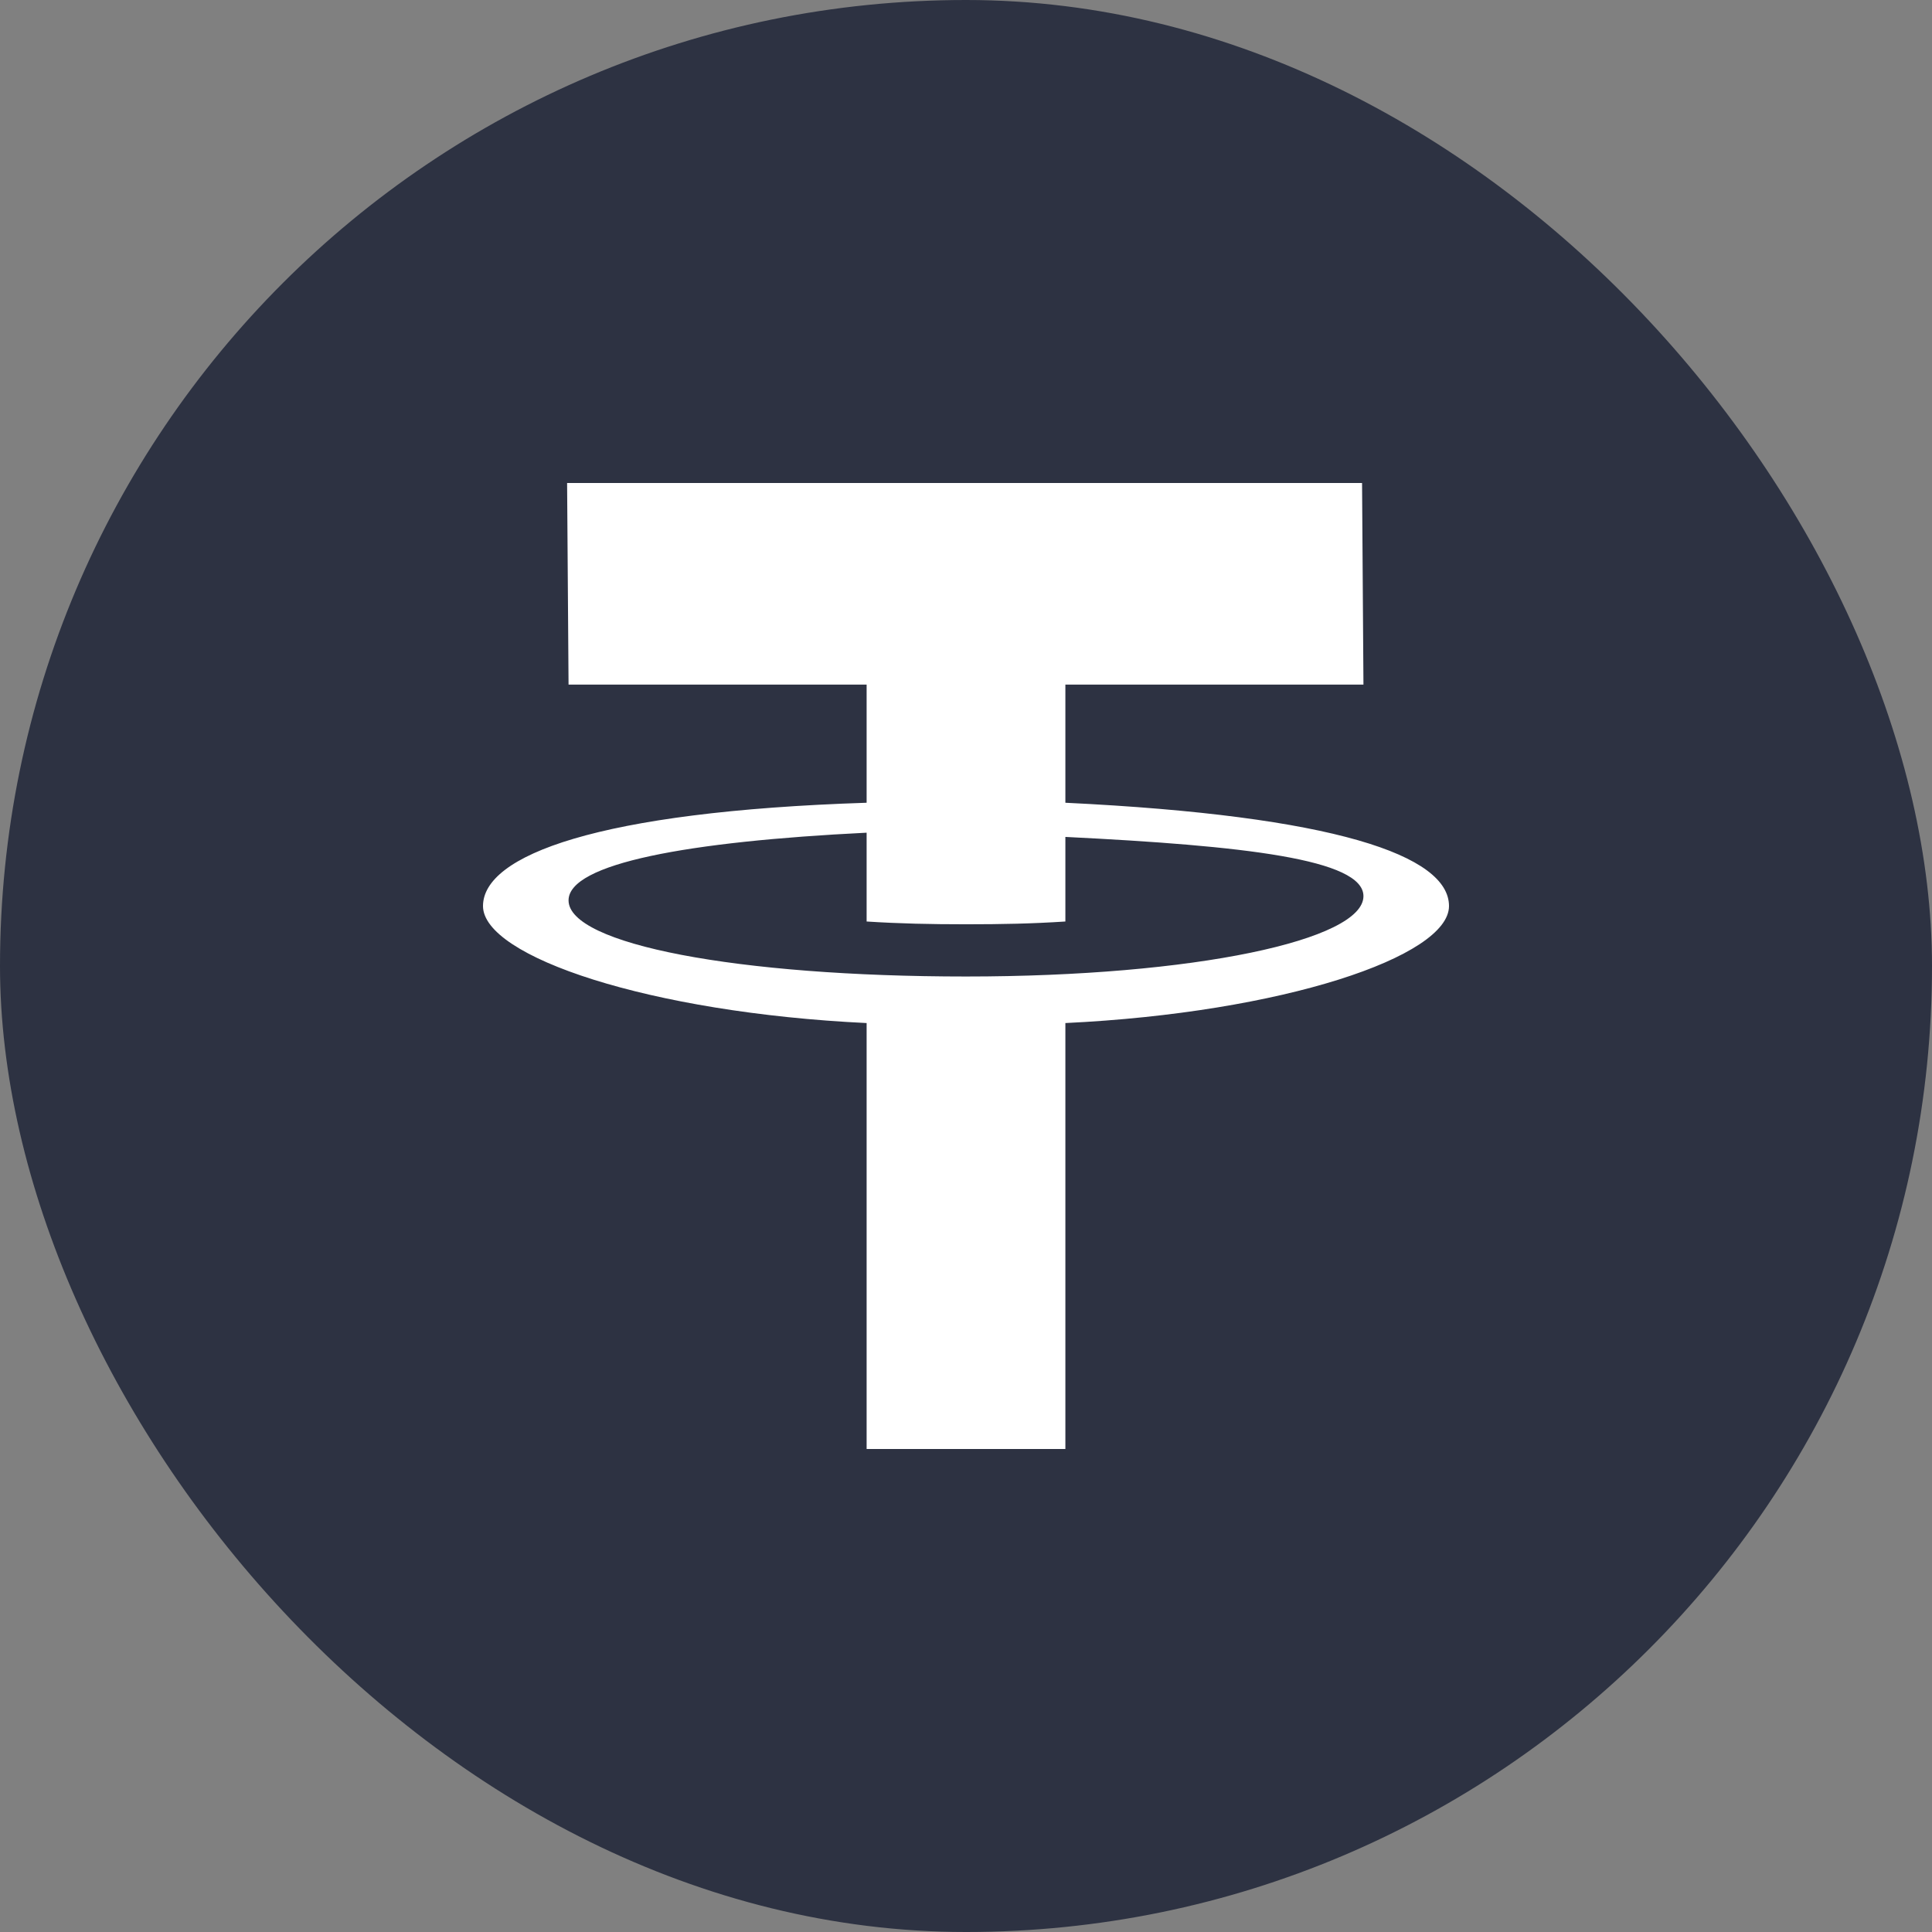 <svg width="32" height="32" viewBox="0 0 32 32" fill="none" xmlns="http://www.w3.org/2000/svg">
<rect x="0" y="0" width="32" height="32" fill="#808080" stroke="none"/>
<rect width="32" height="32" rx="16" fill="#2D3242"/>
<path d="M9.393 8H22.56L22.583 11.339H17.646V13.296C22.103 13.511 24 14.168 24 15.007C24 15.845 21.24 16.773 17.646 16.945V24H14.354V16.945C10.76 16.773 8 15.845 8 15.007C8 14.168 9.897 13.441 14.354 13.296V11.339H9.417L9.393 8ZM14.354 13.792C11.398 13.938 9.417 14.301 9.417 14.913C9.417 15.639 12.213 16.174 16 16.174C19.787 16.174 22.583 15.569 22.583 14.843C22.583 14.231 20.602 14.008 17.646 13.862V15.263C17.097 15.299 16.594 15.309 16 15.309C15.406 15.309 14.903 15.298 14.354 15.263V13.792Z" fill="white"/>
</svg>
